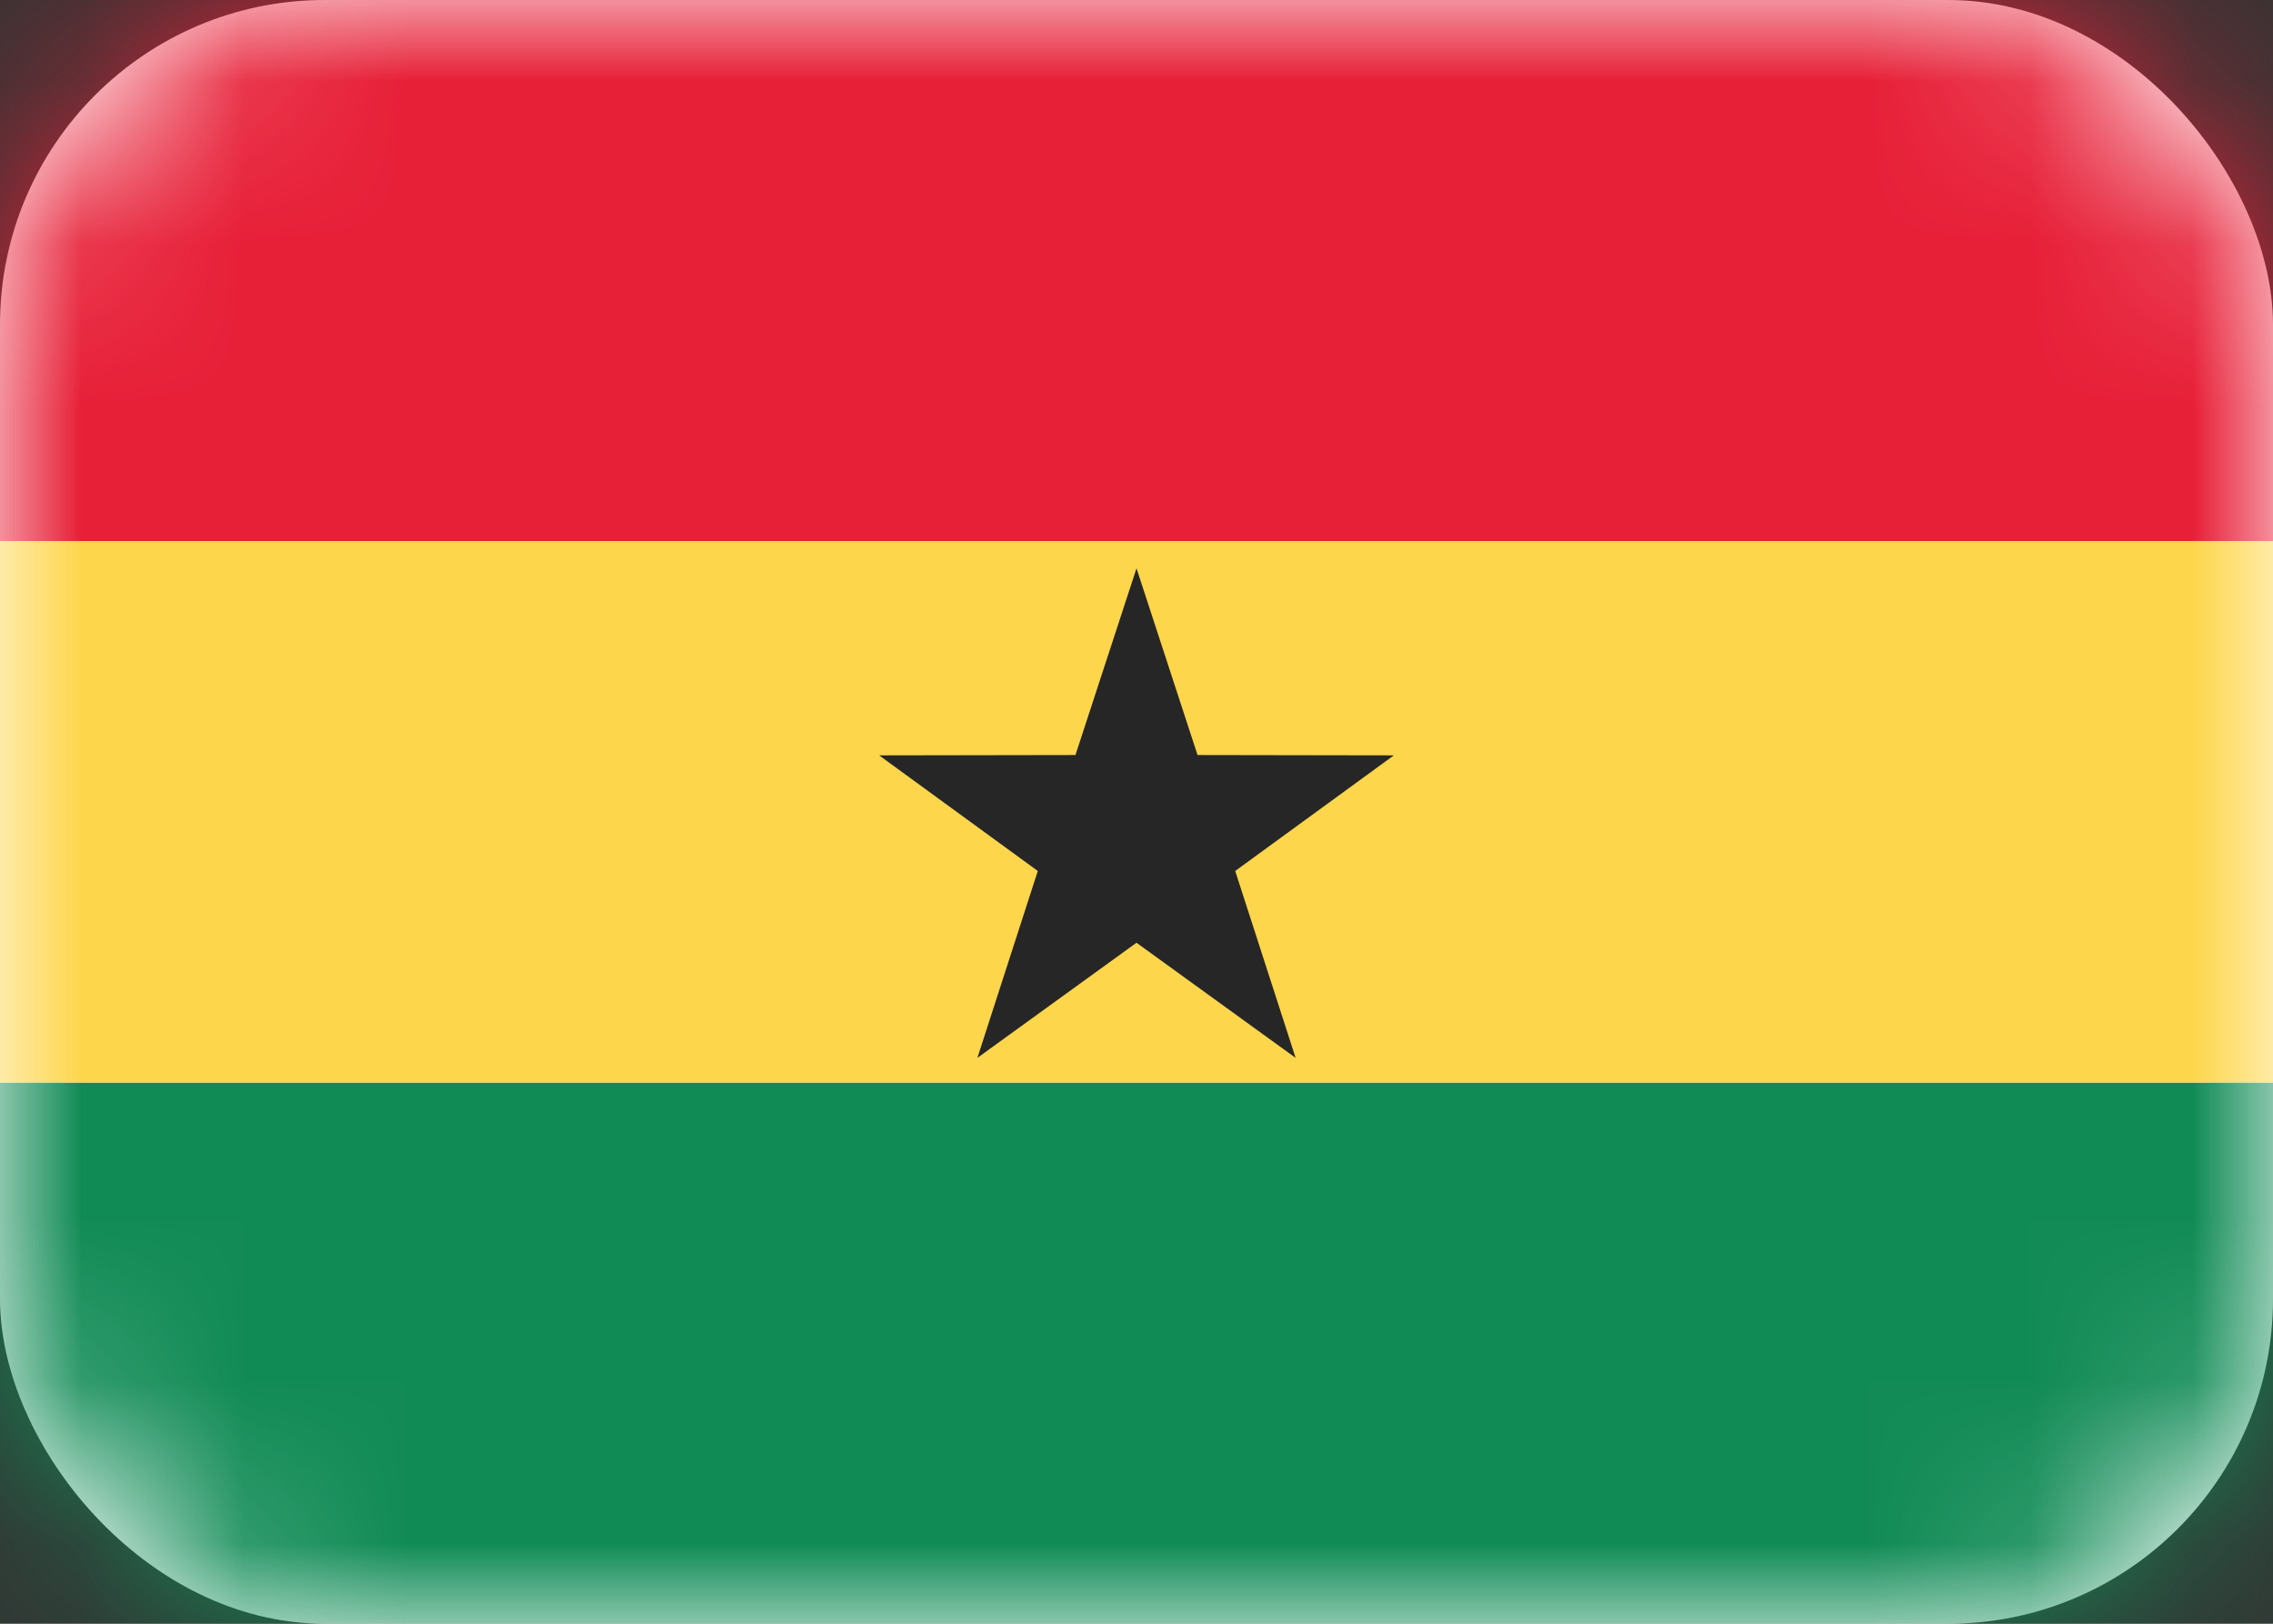 <svg width="14" height="10" viewBox="0 0 14 10" fill="none" xmlns="http://www.w3.org/2000/svg">
<rect x="0" y="0" width="14" height="10" fill="#333333" stroke="none"/>
<rect width="14" height="10" rx="2" fill="white"/>
<mask id="mask0_142:116" style="mask-type:alpha" maskUnits="userSpaceOnUse" x="0" y="0" width="14" height="10">
<rect width="14" height="10" rx="2" fill="white"/>
</mask>
<g mask="url(#mask0_142:116)">
<path fill-rule="evenodd" clip-rule="evenodd" d="M0 3.333H14V0H0V3.333Z" fill="#E71F37"/>
<path fill-rule="evenodd" clip-rule="evenodd" d="M0 10H14V6.667H0V10Z" fill="#118B56"/>
<path fill-rule="evenodd" clip-rule="evenodd" d="M0 6.667H14V3.333H0V6.667Z" fill="#FDD64C"/>
<path fill-rule="evenodd" clip-rule="evenodd" d="M7 5.806L6.02 6.515L6.392 5.364L5.415 4.652L6.624 4.65L7 3.5L7.376 4.65L8.585 4.652L7.608 5.364L7.98 6.515L7 5.806Z" fill="#262626"/>
</g>
</svg>
